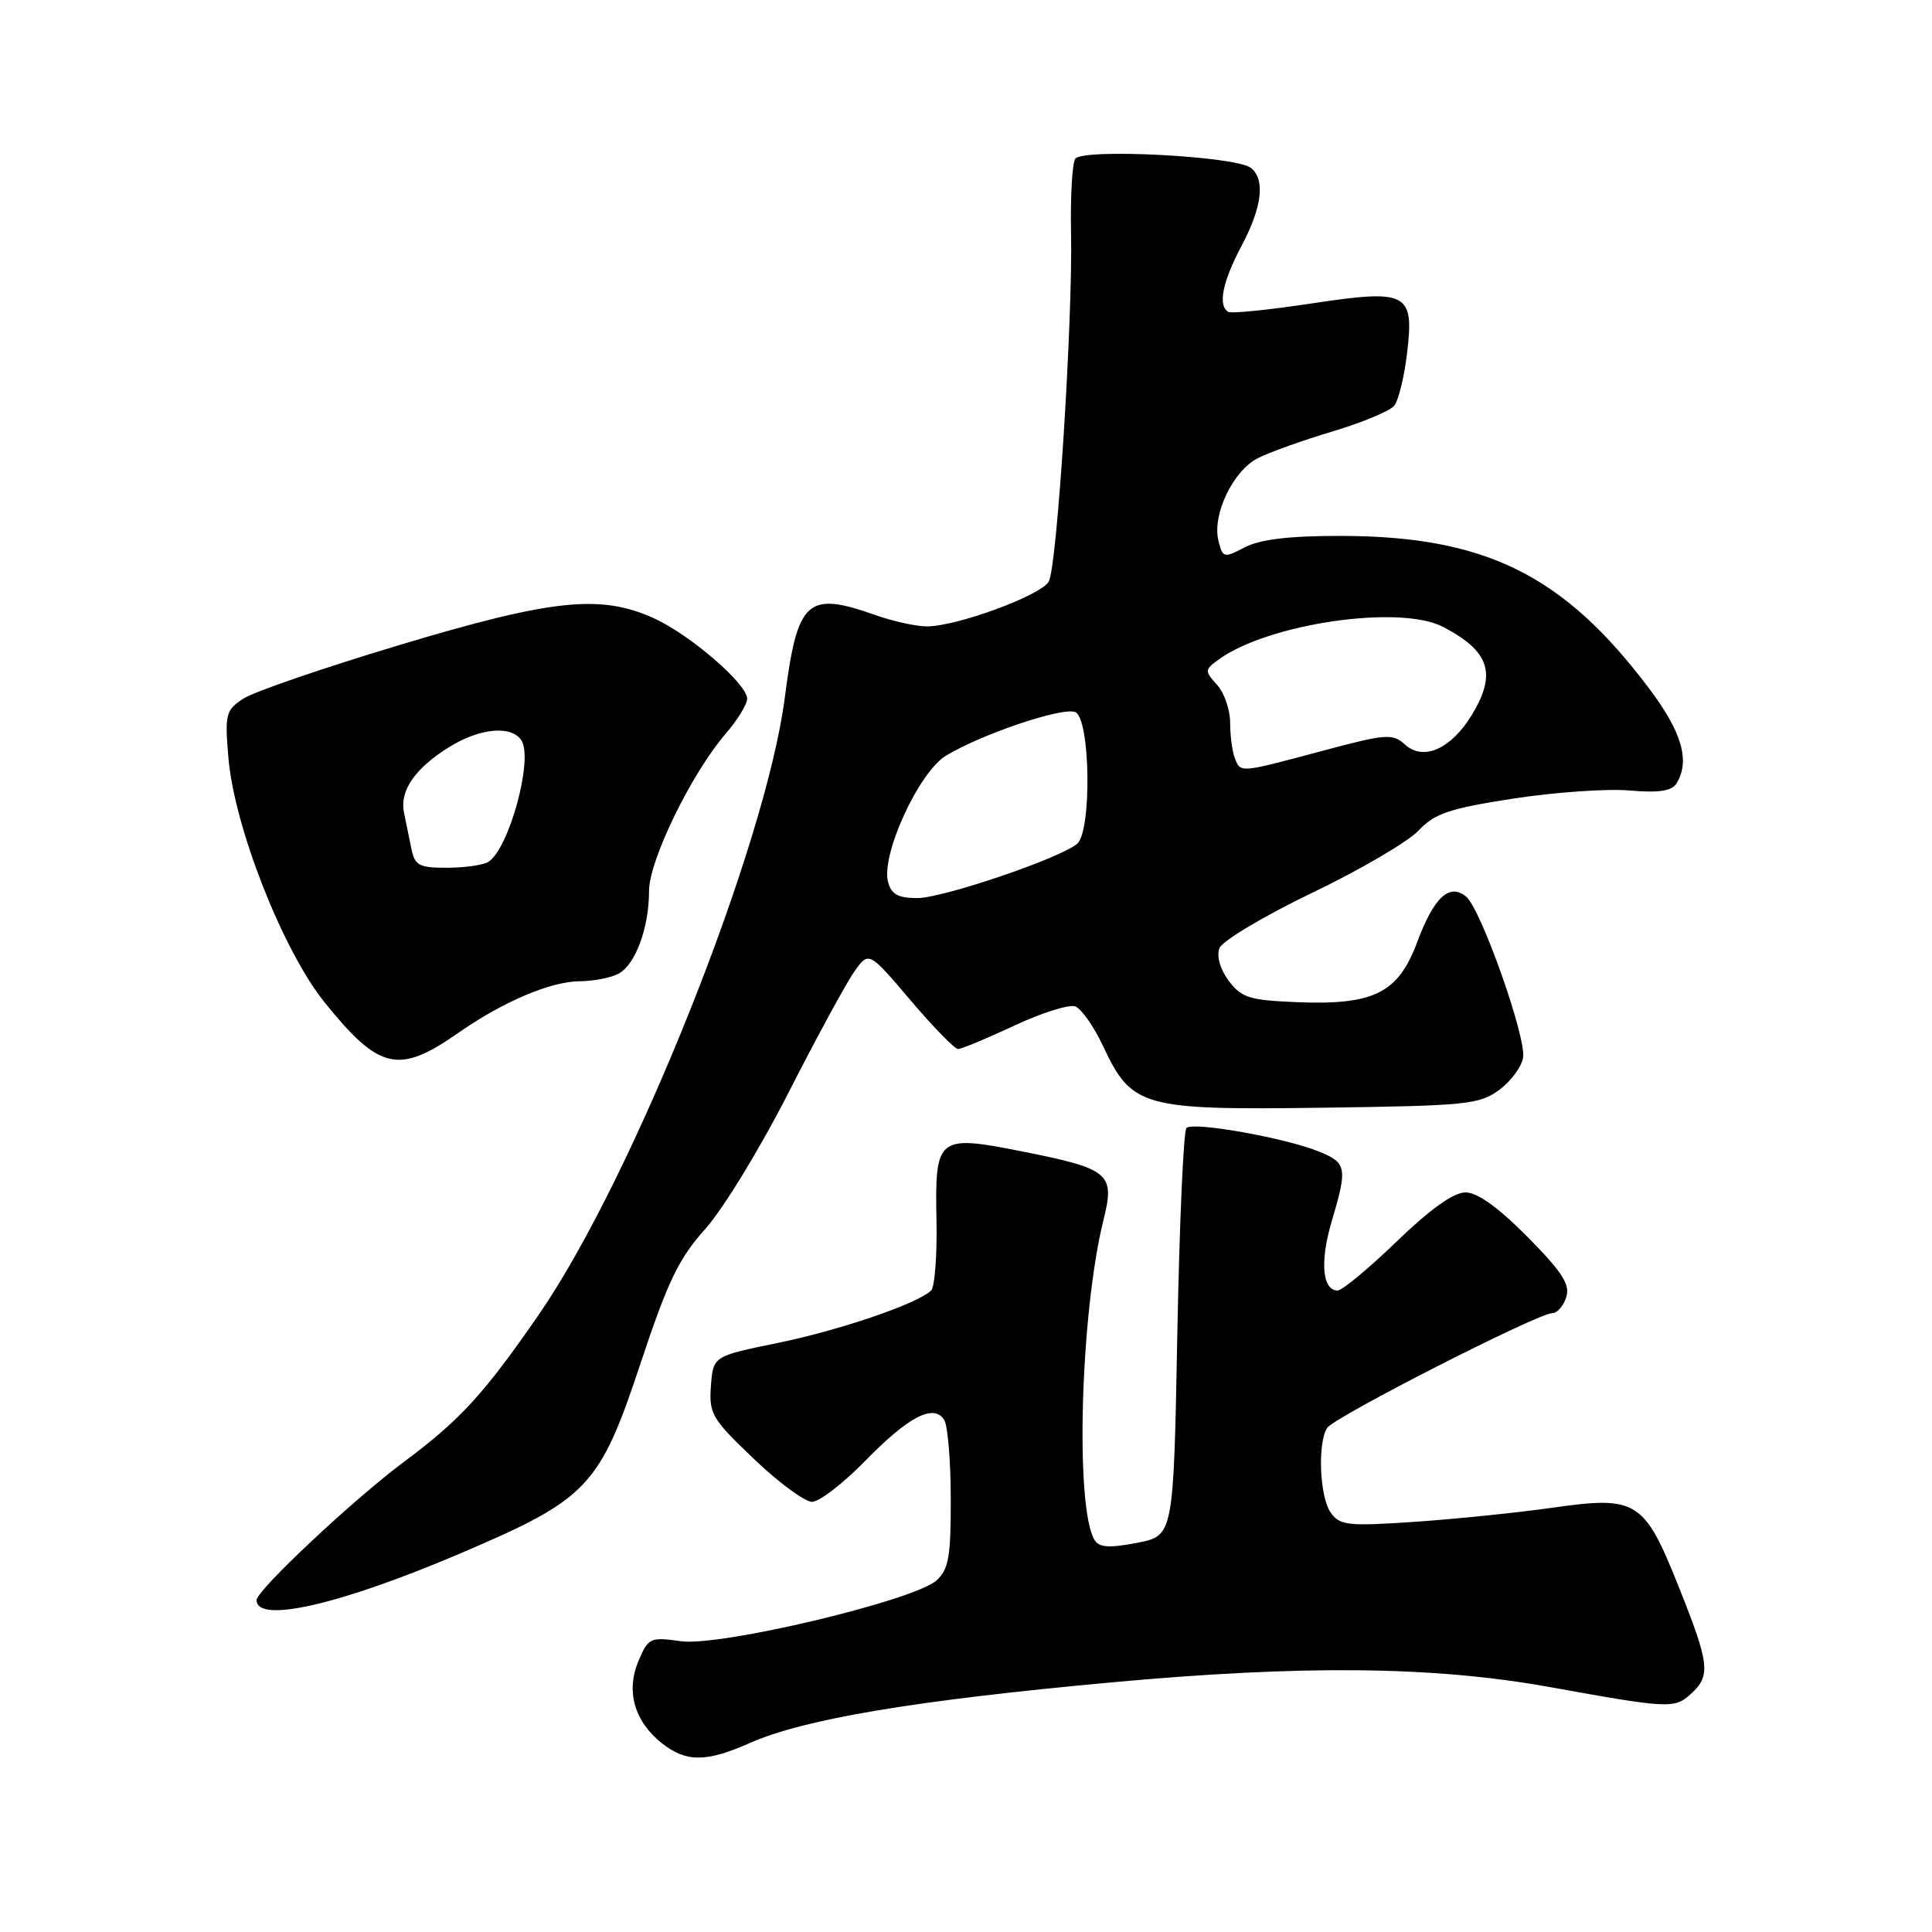 <?xml version="1.0" encoding="UTF-8" standalone="no"?>
<!DOCTYPE svg PUBLIC "-//W3C//DTD SVG 1.1//EN" "http://www.w3.org/Graphics/SVG/1.1/DTD/svg11.dtd" >
<svg xmlns="http://www.w3.org/2000/svg" xmlns:xlink="http://www.w3.org/1999/xlink" version="1.1" viewBox="0 0 256 256">
 <g >
 <path fill="currentColor"
d=" M 99.40 230.94 C 106.54 227.78 121.22 225.32 147.01 222.95 C 172.61 220.59 189.90 220.77 205.27 223.53 C 221.12 226.39 221.87 226.43 224.02 224.48 C 226.72 222.04 226.55 220.55 222.42 210.21 C 217.86 198.79 216.89 198.19 205.70 199.78 C 201.19 200.43 193.05 201.26 187.60 201.64 C 178.67 202.25 177.57 202.14 176.35 200.47 C 174.87 198.44 174.55 191.26 175.85 189.21 C 176.75 187.78 203.79 174.00 205.68 174.00 C 206.33 174.00 207.17 173.05 207.54 171.88 C 208.07 170.20 207.01 168.56 202.39 163.88 C 198.53 159.99 195.76 158.00 194.18 158.00 C 192.61 158.00 189.52 160.21 185.07 164.50 C 181.37 168.07 177.84 171.00 177.24 171.00 C 175.21 171.00 174.88 167.15 176.45 161.87 C 178.57 154.70 178.46 154.09 174.75 152.58 C 170.30 150.77 158.07 148.60 157.21 149.46 C 156.82 149.85 156.28 162.16 156.00 176.83 C 155.50 203.50 155.50 203.50 150.67 204.43 C 146.99 205.14 145.65 205.06 145.04 204.07 C 142.43 199.84 143.15 173.97 146.22 161.64 C 147.76 155.48 147.04 154.88 135.43 152.57 C 124.20 150.34 123.87 150.60 124.09 161.72 C 124.18 166.35 123.86 170.53 123.38 171.00 C 121.60 172.74 111.26 176.27 103.00 177.96 C 94.50 179.70 94.50 179.70 94.20 183.65 C 93.93 187.33 94.33 188.01 99.88 193.30 C 103.16 196.44 106.64 199.00 107.60 199.00 C 108.56 199.00 111.73 196.56 114.64 193.58 C 120.39 187.69 123.72 185.96 125.11 188.14 C 125.58 188.89 125.98 193.59 125.98 198.60 C 126.00 206.27 125.70 207.96 124.10 209.41 C 121.15 212.08 95.43 218.20 90.23 217.47 C 86.14 216.90 85.90 217.01 84.59 220.12 C 82.91 224.11 84.07 228.12 87.73 231.01 C 90.95 233.53 93.57 233.52 99.40 230.94 Z  M 61.03 205.82 C 77.96 198.60 79.45 197.02 84.92 180.52 C 88.49 169.77 89.96 166.73 93.45 162.84 C 95.78 160.26 100.73 152.15 104.46 144.82 C 108.20 137.49 112.12 130.27 113.19 128.76 C 115.12 126.03 115.12 126.03 120.62 132.51 C 123.65 136.08 126.50 139.00 126.95 139.00 C 127.40 139.00 130.76 137.60 134.40 135.90 C 138.05 134.19 141.69 133.05 142.49 133.36 C 143.29 133.67 144.94 136.01 146.14 138.57 C 149.97 146.72 151.29 147.10 175.18 146.78 C 194.39 146.52 196.06 146.35 198.68 144.40 C 200.23 143.24 201.65 141.32 201.82 140.12 C 202.23 137.38 196.23 120.44 194.28 118.82 C 192.06 116.97 190.01 118.87 187.77 124.87 C 185.26 131.61 182.01 133.21 171.78 132.79 C 165.54 132.53 164.48 132.20 162.81 129.95 C 161.66 128.41 161.18 126.71 161.58 125.64 C 161.96 124.67 167.48 121.38 173.85 118.31 C 180.23 115.25 186.58 111.53 187.97 110.05 C 190.11 107.78 192.04 107.13 200.50 105.82 C 206.00 104.97 212.92 104.49 215.88 104.74 C 219.72 105.08 221.50 104.82 222.11 103.86 C 223.99 100.88 222.91 97.07 218.51 91.22 C 207.20 76.18 196.81 71.04 177.70 71.01 C 170.89 71.00 167.01 71.46 164.97 72.51 C 162.16 73.97 162.02 73.94 161.45 71.66 C 160.59 68.22 163.38 62.37 166.67 60.71 C 168.23 59.92 172.70 58.32 176.62 57.15 C 180.53 55.98 184.19 54.45 184.74 53.76 C 185.30 53.07 186.06 49.99 186.43 46.92 C 187.42 38.73 186.56 38.28 173.71 40.22 C 168.09 41.07 163.16 41.57 162.75 41.32 C 161.35 40.50 161.99 37.32 164.50 32.60 C 167.24 27.44 167.68 23.79 165.75 22.25 C 163.78 20.68 143.35 19.63 142.47 21.05 C 142.07 21.70 141.82 26.11 141.92 30.87 C 142.15 42.47 140.08 74.98 138.97 77.05 C 137.99 78.88 126.80 83.00 122.81 83.00 C 121.40 83.00 118.34 82.33 116.00 81.50 C 106.93 78.30 105.67 79.46 103.99 92.44 C 101.46 112.04 83.92 156.03 71.41 174.17 C 64.15 184.69 60.98 188.16 53.50 193.72 C 46.84 198.68 34.00 210.72 34.00 212.02 C 34.00 215.17 45.10 212.62 61.03 205.82 Z  M 60.70 136.88 C 66.64 132.73 72.94 130.05 76.82 130.02 C 78.64 130.01 80.95 129.56 81.96 129.02 C 84.20 127.82 86.00 122.94 86.00 118.07 C 86.00 114.00 91.61 102.50 96.16 97.22 C 97.72 95.41 99.00 93.32 99.00 92.58 C 99.00 90.62 91.45 84.11 86.64 81.92 C 79.57 78.71 73.15 79.39 52.93 85.47 C 42.93 88.47 33.62 91.67 32.25 92.57 C 29.91 94.10 29.78 94.63 30.26 100.36 C 31.02 109.54 37.47 125.94 43.01 132.82 C 50.25 141.80 52.82 142.39 60.70 136.88 Z  M 117.67 116.86 C 116.73 113.25 121.74 102.32 125.35 100.13 C 130.07 97.27 140.71 93.68 142.46 94.35 C 144.48 95.12 144.70 110.18 142.71 111.82 C 140.38 113.76 124.93 119.00 121.55 119.00 C 119.00 119.00 118.10 118.50 117.67 116.86 Z  M 163.61 100.42 C 163.27 99.55 163.00 97.45 163.00 95.75 C 163.00 94.05 162.22 91.79 161.26 90.74 C 159.61 88.91 159.62 88.75 161.45 87.41 C 167.97 82.64 185.44 80.08 191.18 83.05 C 197.40 86.28 198.37 89.24 195.00 94.77 C 192.27 99.24 188.61 100.86 186.20 98.68 C 184.52 97.16 183.73 97.22 175.12 99.52 C 164.17 102.45 164.38 102.44 163.61 100.42 Z  M 54.52 112.50 C 54.23 111.12 53.79 108.96 53.53 107.68 C 52.93 104.76 54.99 101.79 59.57 98.96 C 63.62 96.45 67.81 96.09 69.10 98.12 C 70.68 100.63 67.45 112.46 64.71 114.20 C 64.05 114.62 61.60 114.98 59.27 114.98 C 55.56 115.00 54.97 114.69 54.52 112.50 Z "/>
</g>
</svg>